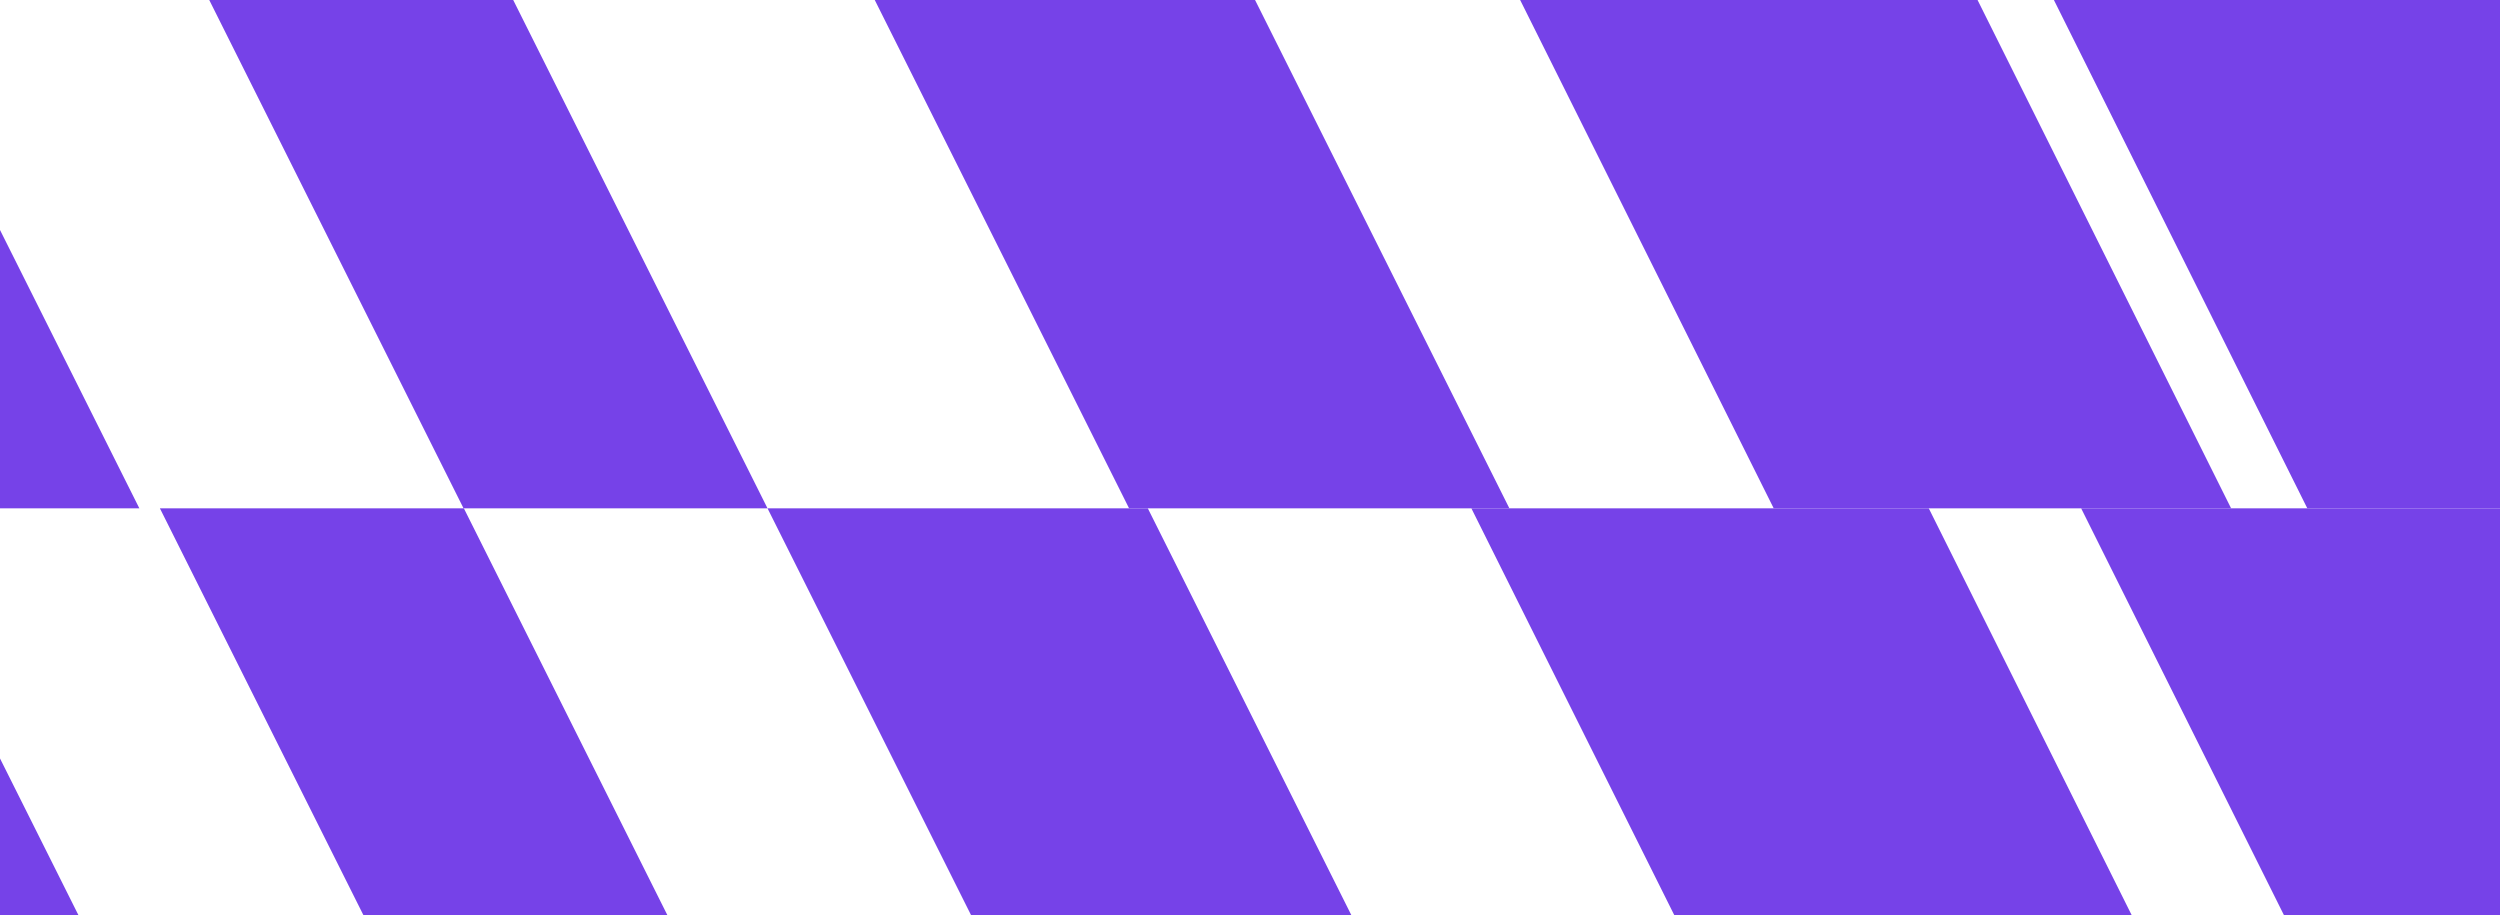 <svg width="478" height="175" viewBox="0 0 478 175" fill="none" xmlns="http://www.w3.org/2000/svg">
<g clip-path="url(#clip0_14046_19696)">
<path d="M-82.454 -120.75H-126.031L-16.935 97.194H26.643L-82.454 -120.75Z" fill="#7642E8"/>
<path d="M-23.939 97.191H-67.517L41.58 315.135H85.157L-23.939 97.191Z" fill="#7642E8"/>
<path d="M37.717 -120.75H-20.401L88.63 97.193H146.748L37.717 -120.75Z" fill="#7642E8"/>
<path d="M88.689 97.191H30.571L139.603 315.134H197.721L88.689 97.191Z" fill="#7642E8"/>
<path d="M179.553 -120.75H106.841L215.88 97.194H288.593L179.553 -120.75Z" fill="#7642E8"/>
<path d="M219.462 97.191H146.75L255.79 315.135H328.502L219.462 97.191Z" fill="#7642E8"/>
<path d="M564.846 -120.75H477.391L586.101 97.193H673.556L564.846 -120.75Z" fill="#7642E8"/>
<path d="M317.877 -120.75H230.422L339.132 97.193H426.587L317.877 -120.75Z" fill="#7642E8"/>
<path d="M368.78 97.191H281.325L390.035 315.135H477.49L368.78 97.191Z" fill="#7642E8"/>
<path d="M448.314 -120.909H332.431L441.158 97.193H557.041L448.314 -120.909Z" fill="#7642E8"/>
<path d="M513.8 97.195H397.917L506.644 315.297H622.527L513.8 97.195Z" fill="#7642E8"/>
</g>
<defs>
<clipPath id="clip0_14046_19696">
<rect width="854" height="174.957" fill="white" transform="matrix(-1 0 0 1 478 0)"/>
</clipPath>
</defs>
</svg>

